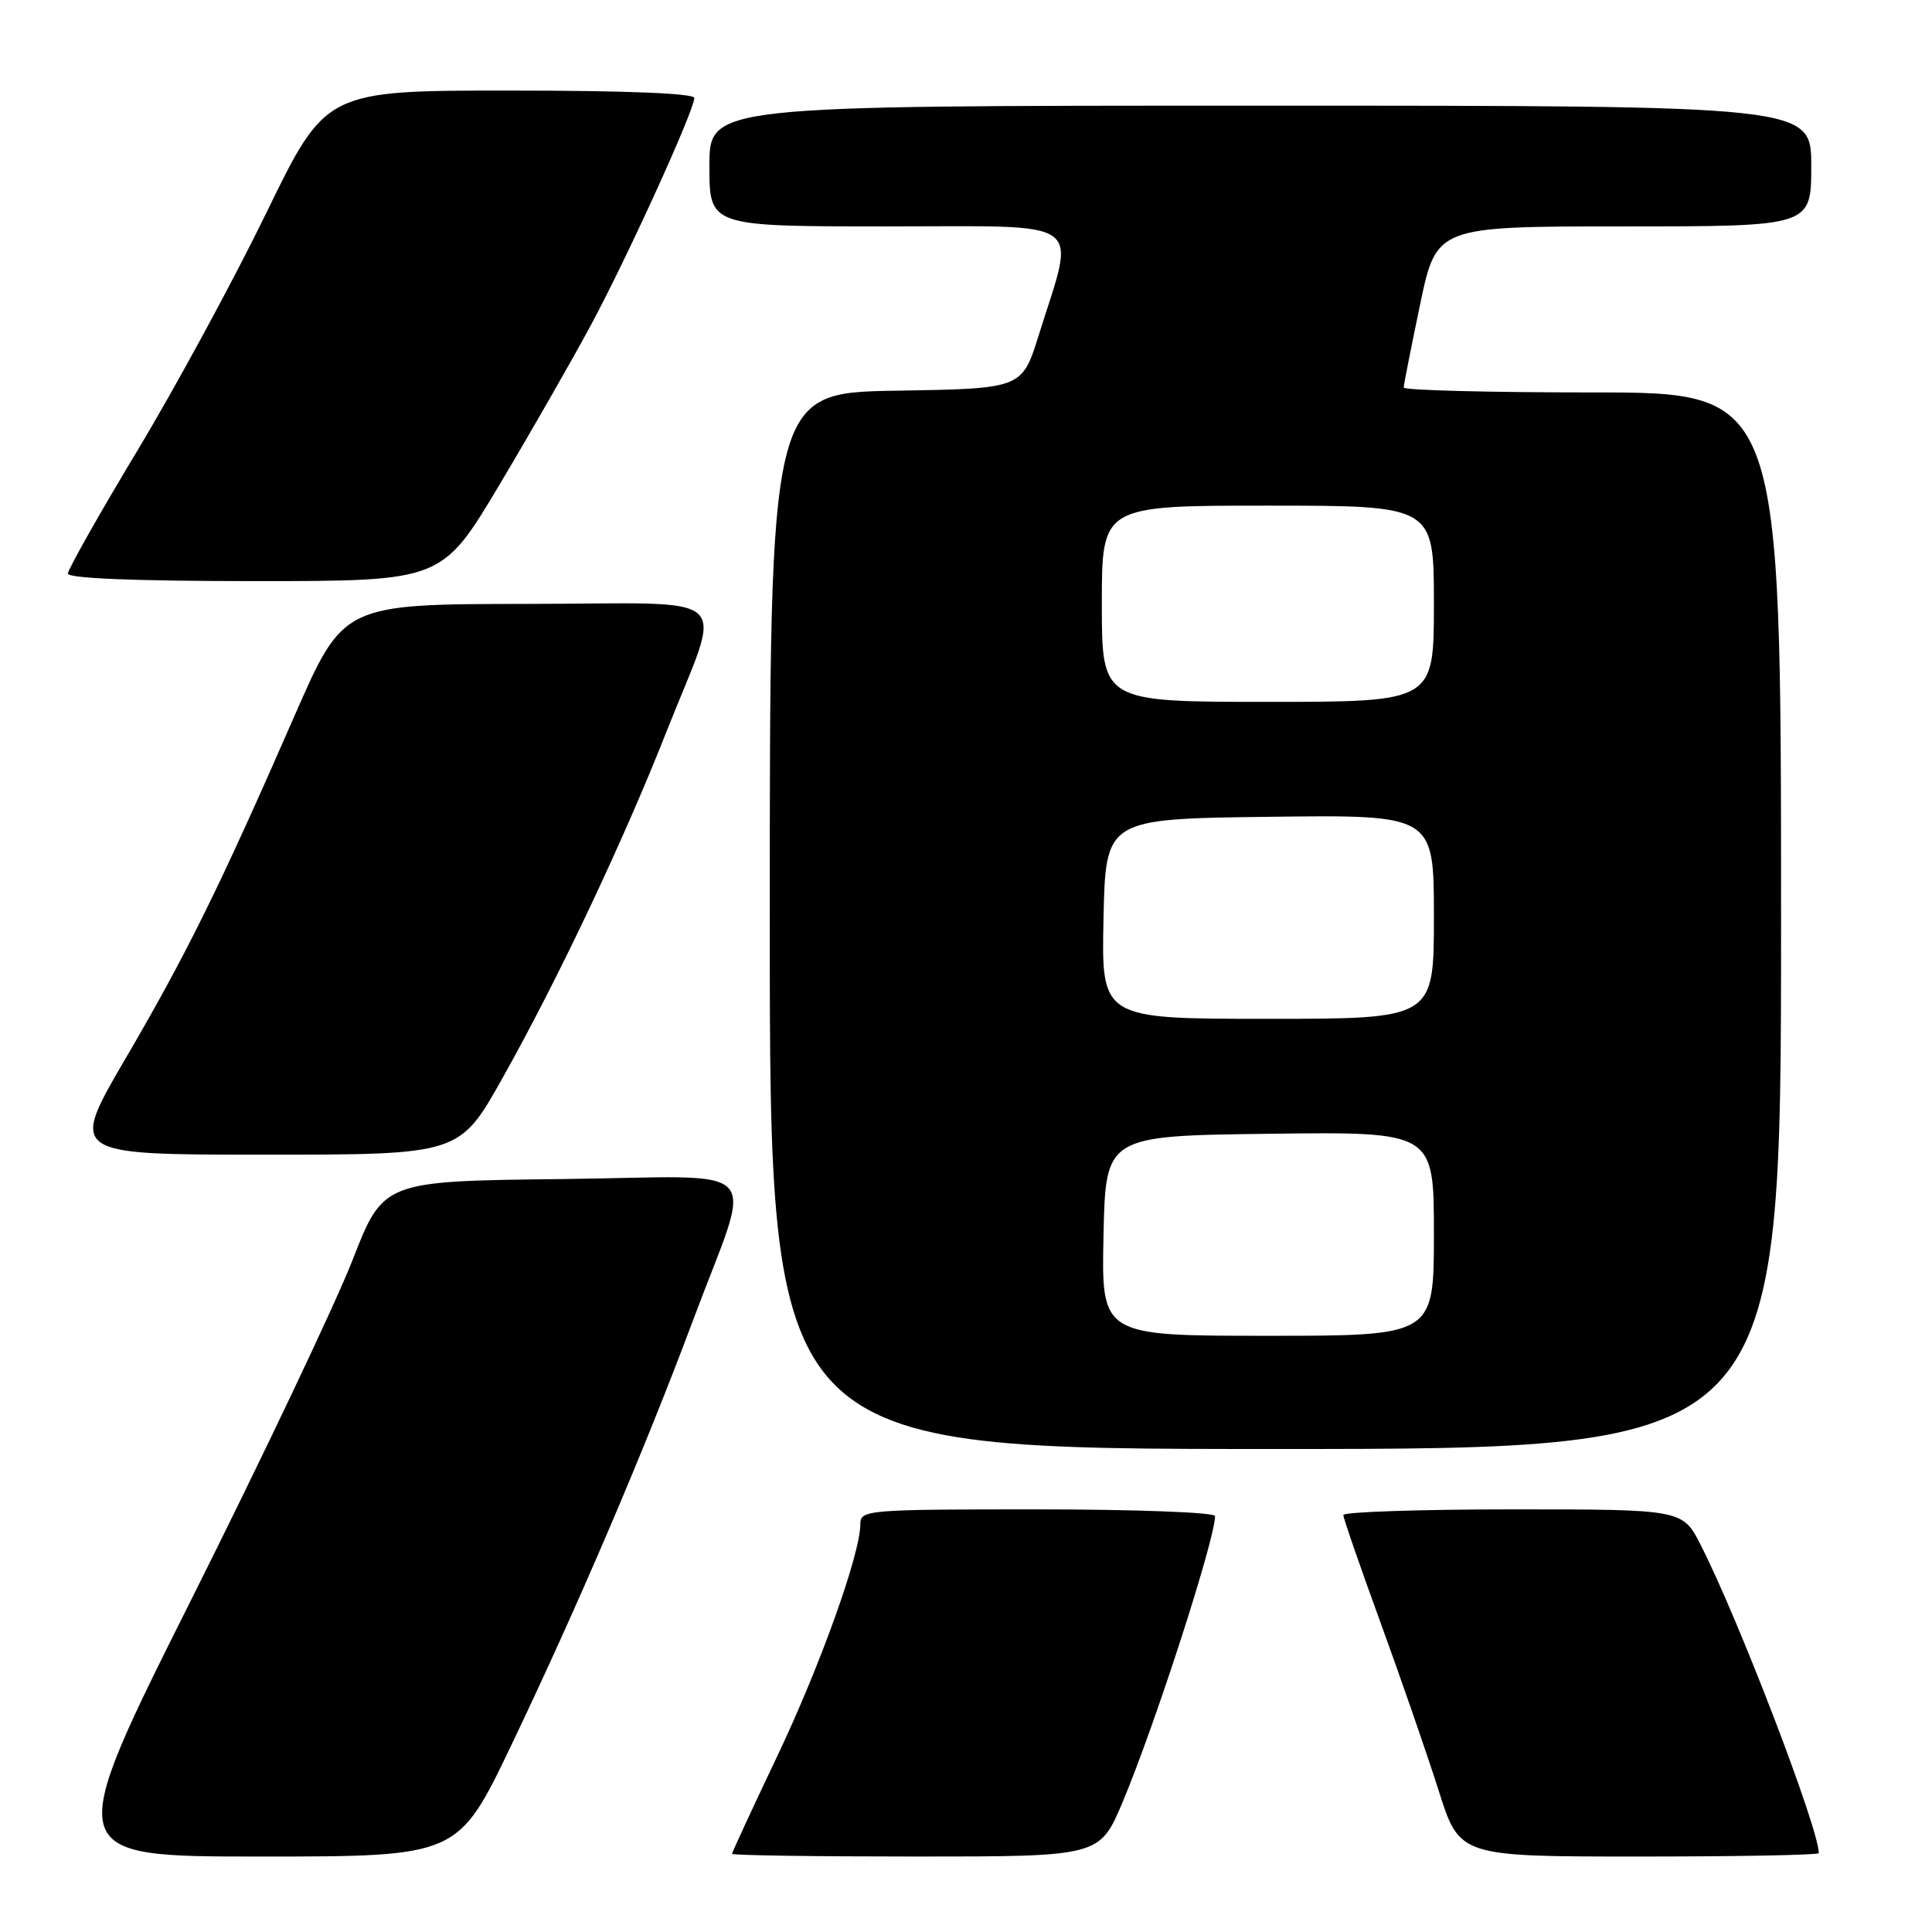 <?xml version="1.0" encoding="UTF-8" standalone="no"?>
<!DOCTYPE svg PUBLIC "-//W3C//DTD SVG 1.1//EN" "http://www.w3.org/Graphics/SVG/1.1/DTD/svg11.dtd" >
<svg xmlns="http://www.w3.org/2000/svg" xmlns:xlink="http://www.w3.org/1999/xlink" version="1.1" viewBox="0 0 256 256">
 <g >
 <path fill="currentColor"
d=" M 67.75 231.25 C 76.64 212.65 85.32 192.35 91.81 175.00 C 99.85 153.47 102.11 155.92 74.51 156.23 C 50.79 156.50 50.79 156.50 46.70 167.00 C 44.44 172.78 34.88 192.91 25.45 211.75 C 8.29 246.00 8.29 246.00 34.49 246.00 C 60.69 246.00 60.69 246.00 67.75 231.25 Z  M 148.77 238.74 C 153.08 228.47 161.00 203.96 161.00 200.89 C 161.00 200.40 150.53 200.00 137.50 200.00 C 114.87 200.00 114.00 200.07 114.00 201.95 C 114.00 205.90 108.64 220.85 102.90 232.89 C 99.66 239.71 97.00 245.45 97.00 245.64 C 97.00 245.84 107.96 246.00 121.36 246.00 C 145.72 246.00 145.72 246.00 148.77 238.74 Z  M 241.00 245.55 C 241.00 242.31 230.47 214.80 225.39 204.79 C 222.97 200.00 222.97 200.00 200.48 200.00 C 188.12 200.00 178.00 200.34 178.00 200.75 C 178.00 201.16 180.22 207.58 182.93 215.01 C 185.64 222.44 189.10 232.46 190.63 237.26 C 193.39 246.00 193.39 246.00 217.20 246.00 C 230.29 246.00 241.00 245.80 241.00 245.55 Z  M 236.00 122.00 C 236.00 52.00 236.00 52.00 211.00 52.00 C 197.25 52.00 186.00 51.71 186.00 51.35 C 186.00 50.99 186.98 46.04 188.17 40.35 C 190.34 30.00 190.34 30.00 215.17 30.00 C 240.00 30.00 240.00 30.00 240.00 22.00 C 240.00 14.00 240.00 14.00 167.00 14.00 C 94.00 14.00 94.00 14.00 94.00 22.00 C 94.00 30.00 94.00 30.00 117.61 30.00 C 144.39 30.00 142.56 28.68 137.63 44.43 C 135.42 51.50 135.42 51.50 118.71 51.77 C 102.00 52.05 102.00 52.05 102.00 122.02 C 102.00 192.00 102.00 192.00 169.00 192.00 C 236.00 192.00 236.00 192.00 236.00 122.00 Z  M 66.60 142.82 C 73.94 129.75 82.54 111.58 88.30 96.98 C 95.83 77.89 98.12 80.00 69.86 80.02 C 45.50 80.05 45.50 80.05 39.06 94.77 C 29.13 117.50 24.72 126.43 16.64 140.25 C 9.19 153.00 9.19 153.00 35.04 153.00 C 60.89 153.00 60.89 153.00 66.60 142.82 Z  M 66.17 64.25 C 70.35 57.24 75.83 47.67 78.34 43.00 C 83.20 33.94 92.00 14.61 92.00 12.98 C 92.00 12.37 82.86 12.00 67.59 12.00 C 43.17 12.00 43.17 12.00 35.27 28.25 C 30.92 37.19 23.23 51.36 18.18 59.75 C 13.13 68.14 9.00 75.46 9.00 76.00 C 9.00 76.64 18.00 77.00 33.78 77.00 C 58.56 77.00 58.56 77.00 66.17 64.25 Z  M 146.22 163.75 C 146.50 150.50 146.50 150.50 168.25 150.23 C 190.00 149.96 190.00 149.96 190.00 163.48 C 190.00 177.00 190.00 177.00 167.97 177.00 C 145.94 177.00 145.94 177.00 146.22 163.75 Z  M 146.22 121.75 C 146.50 108.50 146.50 108.50 168.25 108.23 C 190.00 107.96 190.00 107.96 190.00 121.48 C 190.00 135.00 190.00 135.00 167.97 135.00 C 145.94 135.00 145.94 135.00 146.22 121.75 Z  M 146.00 80.00 C 146.00 67.00 146.00 67.00 168.00 67.00 C 190.00 67.00 190.00 67.00 190.00 80.00 C 190.00 93.00 190.00 93.00 168.00 93.00 C 146.00 93.00 146.00 93.00 146.00 80.00 Z "/>
</g>
</svg>